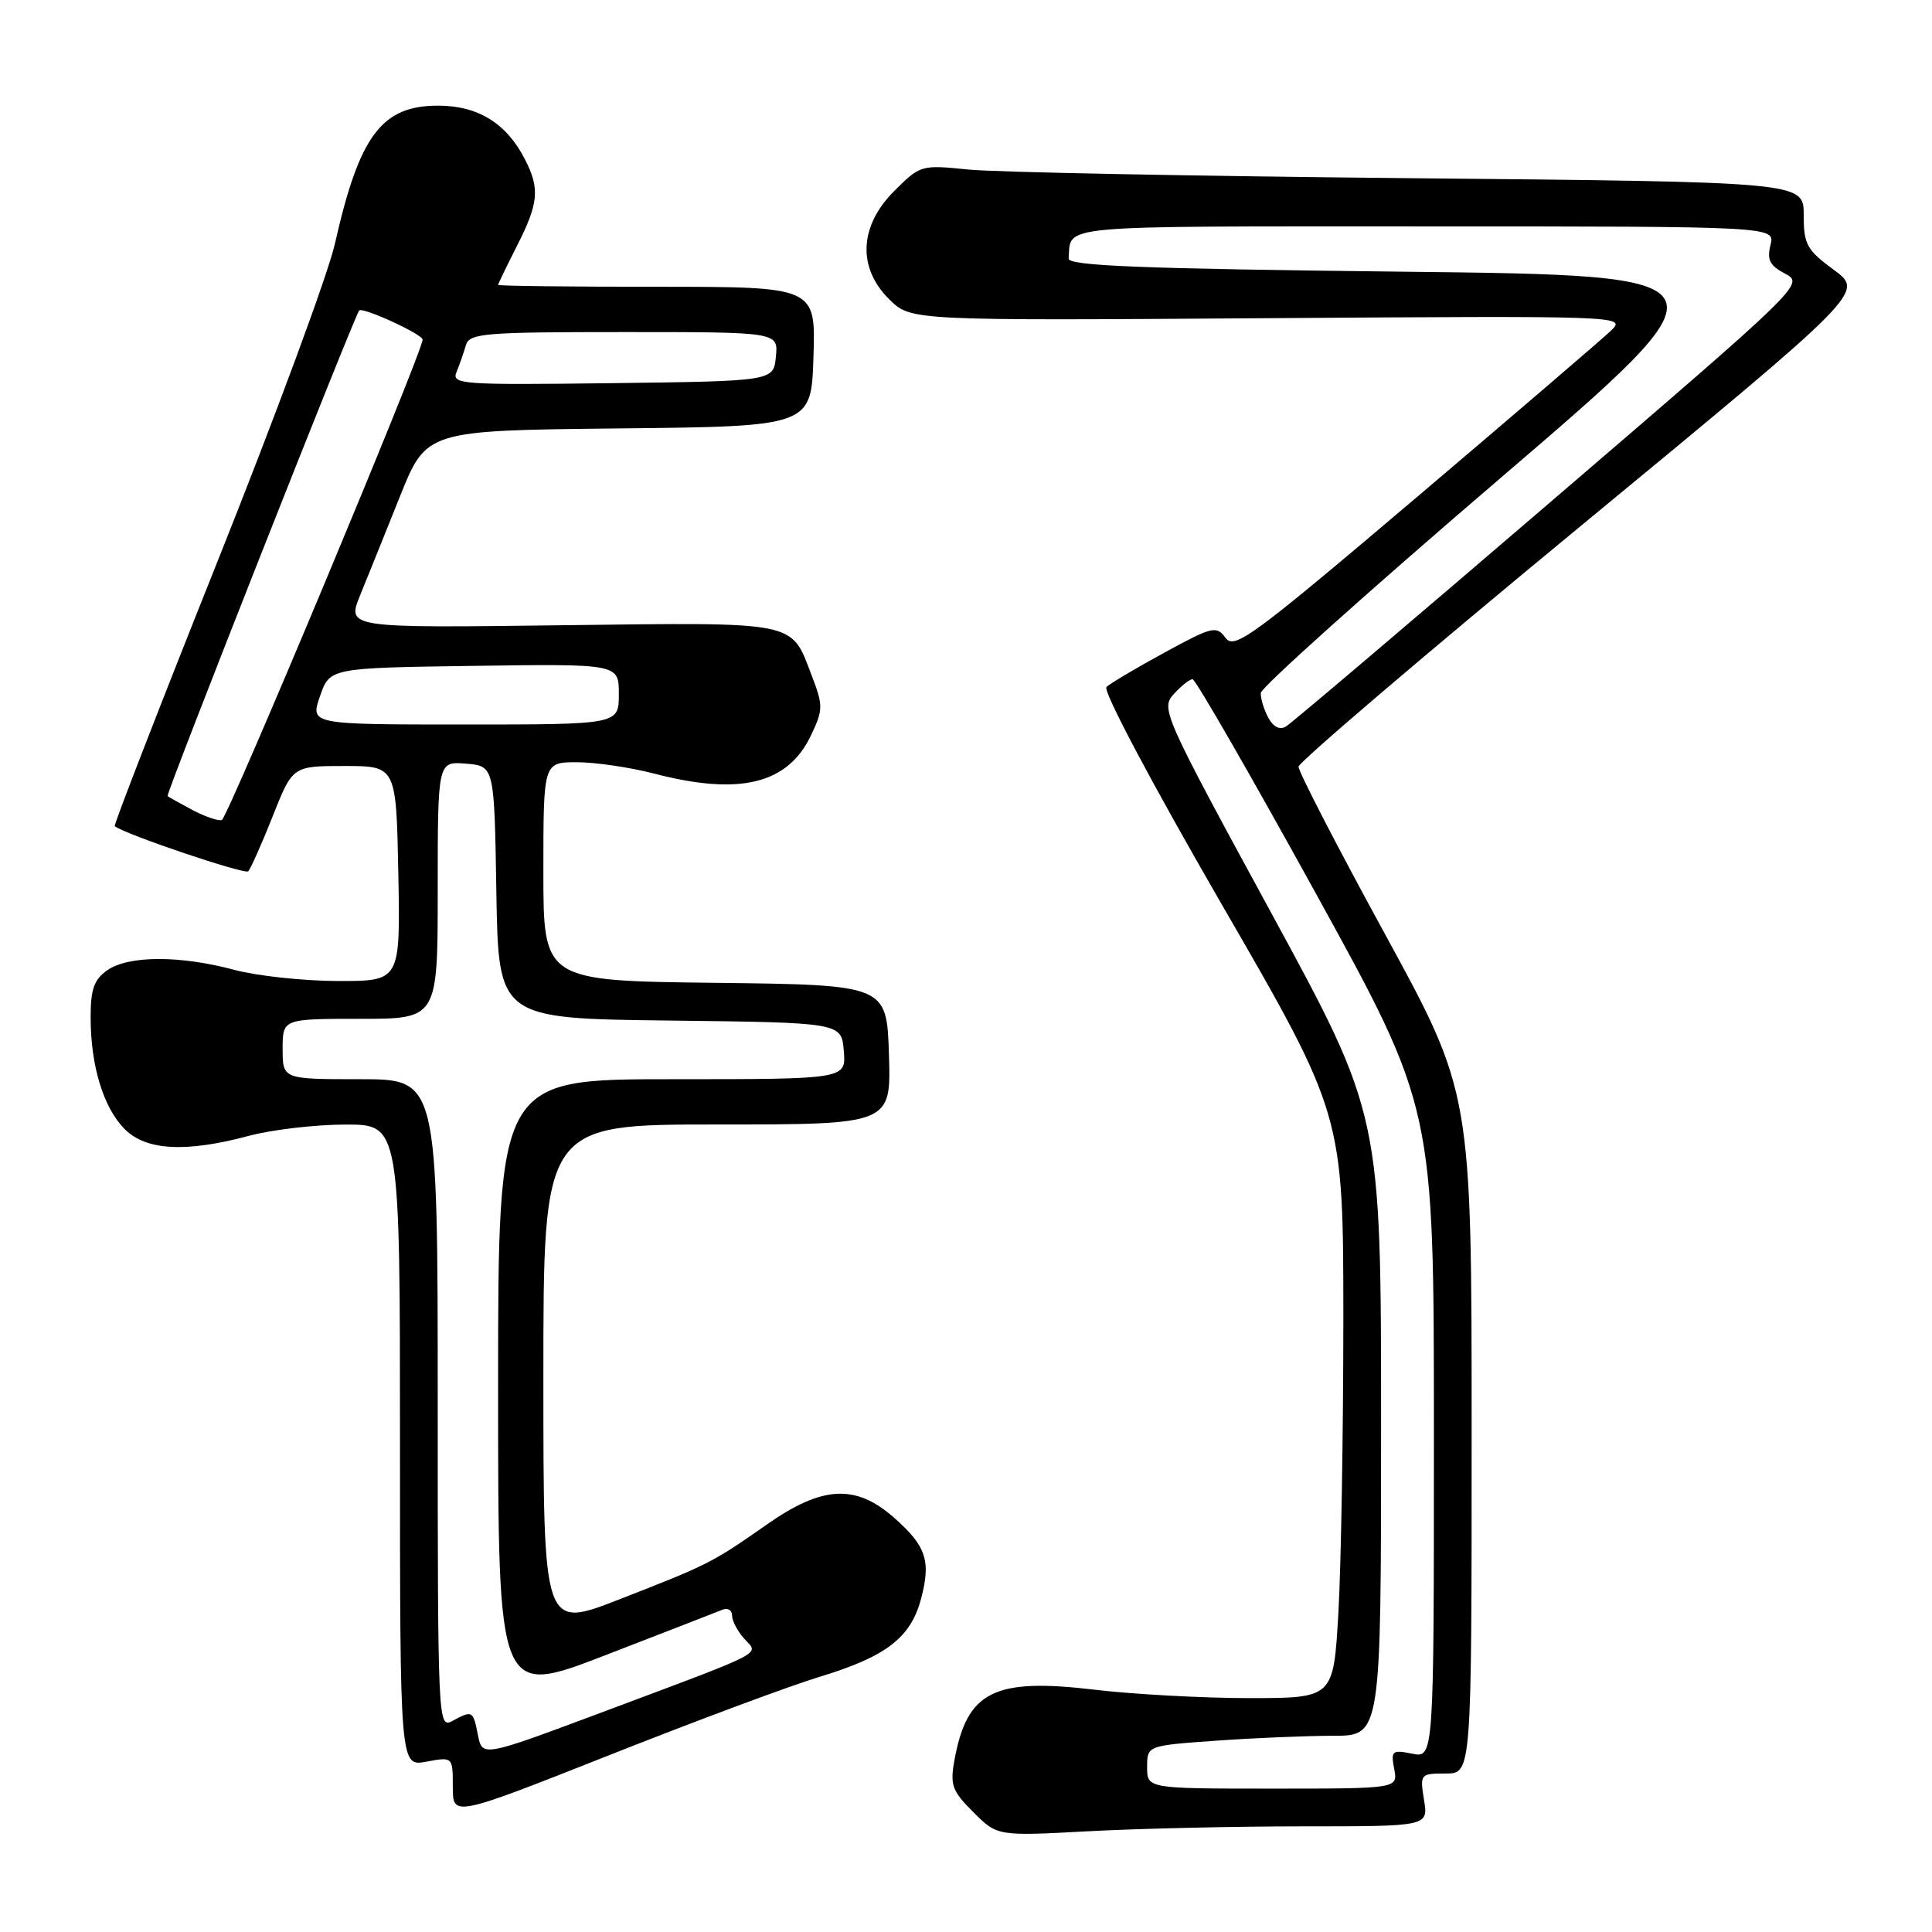 <?xml version="1.0" encoding="UTF-8" standalone="no"?>
<!DOCTYPE svg PUBLIC "-//W3C//DTD SVG 1.1//EN" "http://www.w3.org/Graphics/SVG/1.1/DTD/svg11.dtd" >
<svg xmlns="http://www.w3.org/2000/svg" xmlns:xlink="http://www.w3.org/1999/xlink" version="1.1" viewBox="0 0 256 256">
 <g >
 <path fill="currentColor"
d=" M 172.79 242.00 C 189.26 242.00 189.26 242.00 188.69 238.50 C 188.14 235.07 188.19 235.00 191.56 235.00 C 195.00 235.00 195.00 235.00 195.00 189.90 C 195.00 144.80 195.00 144.80 183.50 123.74 C 177.17 112.16 172.03 102.19 172.06 101.59 C 172.09 100.99 188.96 86.60 209.56 69.61 C 247.01 38.72 247.01 38.72 243.01 35.77 C 239.40 33.12 239.00 32.40 239.00 28.47 C 239.00 24.11 239.00 24.11 186.75 23.61 C 158.01 23.33 131.68 22.82 128.24 22.46 C 122.07 21.83 121.93 21.87 118.49 25.31 C 113.84 29.96 113.59 35.49 117.85 39.68 C 120.70 42.49 120.70 42.49 168.10 42.16 C 215.01 41.84 215.48 41.86 213.50 43.78 C 212.40 44.84 200.74 54.84 187.59 66.00 C 165.91 84.39 163.56 86.12 162.39 84.52 C 161.19 82.88 160.66 83.00 154.30 86.47 C 150.56 88.51 147.10 90.56 146.61 91.03 C 146.10 91.52 152.64 103.84 161.86 119.79 C 178.00 147.70 178.00 147.70 178.00 175.10 C 177.99 190.17 177.70 207.56 177.34 213.75 C 176.69 225.00 176.69 225.00 165.60 225.01 C 159.49 225.01 150.22 224.51 145.00 223.89 C 131.70 222.31 128.13 224.10 126.47 233.22 C 125.87 236.52 126.15 237.31 128.97 240.12 C 132.15 243.30 132.15 243.30 144.23 242.65 C 150.88 242.29 163.73 242.00 172.79 242.00 Z  M 108.59 222.19 C 117.39 219.52 120.65 217.03 122.03 211.90 C 123.39 206.82 122.74 204.86 118.42 201.06 C 113.37 196.63 108.95 196.87 101.69 201.95 C 94.38 207.07 93.91 207.31 82.05 211.93 C 72.00 215.85 72.00 215.85 72.00 182.42 C 72.00 149.00 72.00 149.00 95.04 149.00 C 118.08 149.00 118.08 149.00 117.79 139.75 C 117.50 130.50 117.50 130.50 94.75 130.23 C 72.00 129.96 72.00 129.96 72.00 115.48 C 72.00 101.00 72.00 101.00 76.45 101.00 C 78.90 101.00 83.49 101.68 86.66 102.50 C 98.01 105.46 104.39 103.90 107.46 97.44 C 109.08 94.03 109.09 93.51 107.54 89.47 C 104.77 82.22 105.97 82.46 74.32 82.85 C 45.95 83.21 45.95 83.21 47.73 78.85 C 48.70 76.46 51.08 70.57 53.00 65.77 C 56.50 57.04 56.50 57.04 82.00 56.77 C 107.50 56.50 107.50 56.50 107.79 47.25 C 108.08 38.00 108.08 38.00 87.04 38.00 C 75.47 38.00 66.00 37.89 66.00 37.75 C 66.01 37.61 67.13 35.29 68.50 32.58 C 71.39 26.89 71.56 24.98 69.52 21.04 C 67.08 16.31 63.31 14.00 58.05 14.00 C 50.56 14.00 47.61 17.95 44.37 32.33 C 43.48 36.28 36.49 55.19 28.83 74.37 C 21.17 93.55 15.04 109.35 15.20 109.47 C 16.58 110.56 32.42 115.91 32.89 115.45 C 33.21 115.12 34.67 111.85 36.13 108.17 C 38.77 101.50 38.77 101.50 45.64 101.50 C 52.50 101.50 52.50 101.50 52.78 115.75 C 53.05 130.00 53.05 130.00 44.78 129.99 C 40.22 129.98 34.02 129.31 31.00 128.50 C 23.85 126.58 17.01 126.60 14.22 128.56 C 12.46 129.79 12.00 131.09 12.01 134.81 C 12.01 141.25 13.71 146.80 16.54 149.63 C 19.37 152.46 24.64 152.74 33.00 150.50 C 36.02 149.69 41.76 149.02 45.75 149.01 C 53.00 149.00 53.00 149.00 53.00 191.55 C 53.00 234.09 53.00 234.09 56.50 233.43 C 60.00 232.78 60.00 232.78 60.00 236.77 C 60.00 240.77 60.00 240.77 80.75 232.56 C 92.16 228.04 104.69 223.37 108.59 222.19 Z  M 152.00 234.15 C 152.00 231.30 152.00 231.30 161.15 230.65 C 166.19 230.29 173.16 230.00 176.65 230.00 C 183.00 230.00 183.00 230.00 183.00 188.86 C 183.00 147.72 183.00 147.72 168.37 120.83 C 154.16 94.71 153.79 93.89 155.53 91.97 C 156.51 90.89 157.63 90.00 158.02 90.00 C 158.41 90.00 165.76 102.78 174.36 118.39 C 190.00 146.79 190.00 146.79 190.00 189.87 C 190.00 232.95 190.00 232.95 187.12 232.37 C 184.45 231.84 184.28 231.99 184.74 234.40 C 185.23 237.00 185.23 237.00 168.62 237.00 C 152.00 237.00 152.00 237.00 152.00 234.15 Z  M 168.05 95.09 C 167.47 94.01 167.03 92.54 167.06 91.82 C 167.10 91.09 181.31 78.35 198.64 63.50 C 230.15 36.50 230.15 36.50 185.82 36.00 C 151.22 35.61 141.52 35.23 141.60 34.25 C 141.96 29.74 139.11 30.00 188.61 30.00 C 235.22 30.00 235.22 30.00 234.60 32.46 C 234.11 34.43 234.50 35.20 236.55 36.27 C 239.10 37.61 238.84 37.86 205.40 66.56 C 186.85 82.48 171.10 95.85 170.39 96.27 C 169.57 96.76 168.71 96.32 168.05 95.09 Z  M 63.33 229.91 C 62.68 226.64 62.61 226.60 59.93 228.04 C 58.04 229.05 58.00 228.27 58.00 186.04 C 58.00 143.00 58.00 143.00 47.73 143.00 C 37.45 143.00 37.45 143.00 37.45 139.00 C 37.45 135.00 37.45 135.00 47.73 135.00 C 58.00 135.00 58.00 135.00 58.00 117.94 C 58.00 100.88 58.00 100.88 61.75 101.19 C 65.50 101.50 65.50 101.50 65.77 118.23 C 66.05 134.96 66.05 134.96 88.77 135.23 C 111.50 135.50 111.50 135.50 111.81 139.25 C 112.12 143.00 112.12 143.00 89.06 143.00 C 66.00 143.00 66.00 143.00 66.00 183.91 C 66.00 224.82 66.00 224.82 80.25 219.31 C 88.09 216.28 95.06 213.57 95.75 213.29 C 96.44 213.01 97.00 213.36 97.00 214.06 C 97.00 214.77 97.73 216.15 98.62 217.14 C 100.57 219.29 101.95 218.58 79.71 226.91 C 63.91 232.82 63.91 232.82 63.33 229.91 Z  M 25.50 107.33 C 23.85 106.45 22.37 105.62 22.20 105.49 C 21.94 105.27 46.89 42.04 47.59 41.15 C 48.01 40.62 56.00 44.29 56.00 45.00 C 56.00 46.63 30.16 108.44 29.39 108.66 C 28.90 108.80 27.15 108.20 25.50 107.33 Z  M 42.40 92.25 C 43.70 88.50 43.70 88.50 62.85 88.23 C 82.00 87.96 82.00 87.96 82.00 91.98 C 82.00 96.00 82.00 96.00 61.55 96.00 C 41.10 96.00 41.10 96.00 42.40 92.25 Z  M 60.50 49.27 C 60.90 48.30 61.45 46.71 61.73 45.75 C 62.19 44.16 64.07 44.00 82.68 44.00 C 103.13 44.00 103.13 44.00 102.81 47.25 C 102.50 50.50 102.50 50.50 81.14 50.77 C 61.03 51.02 59.81 50.94 60.50 49.27 Z "/>
</g>
</svg>